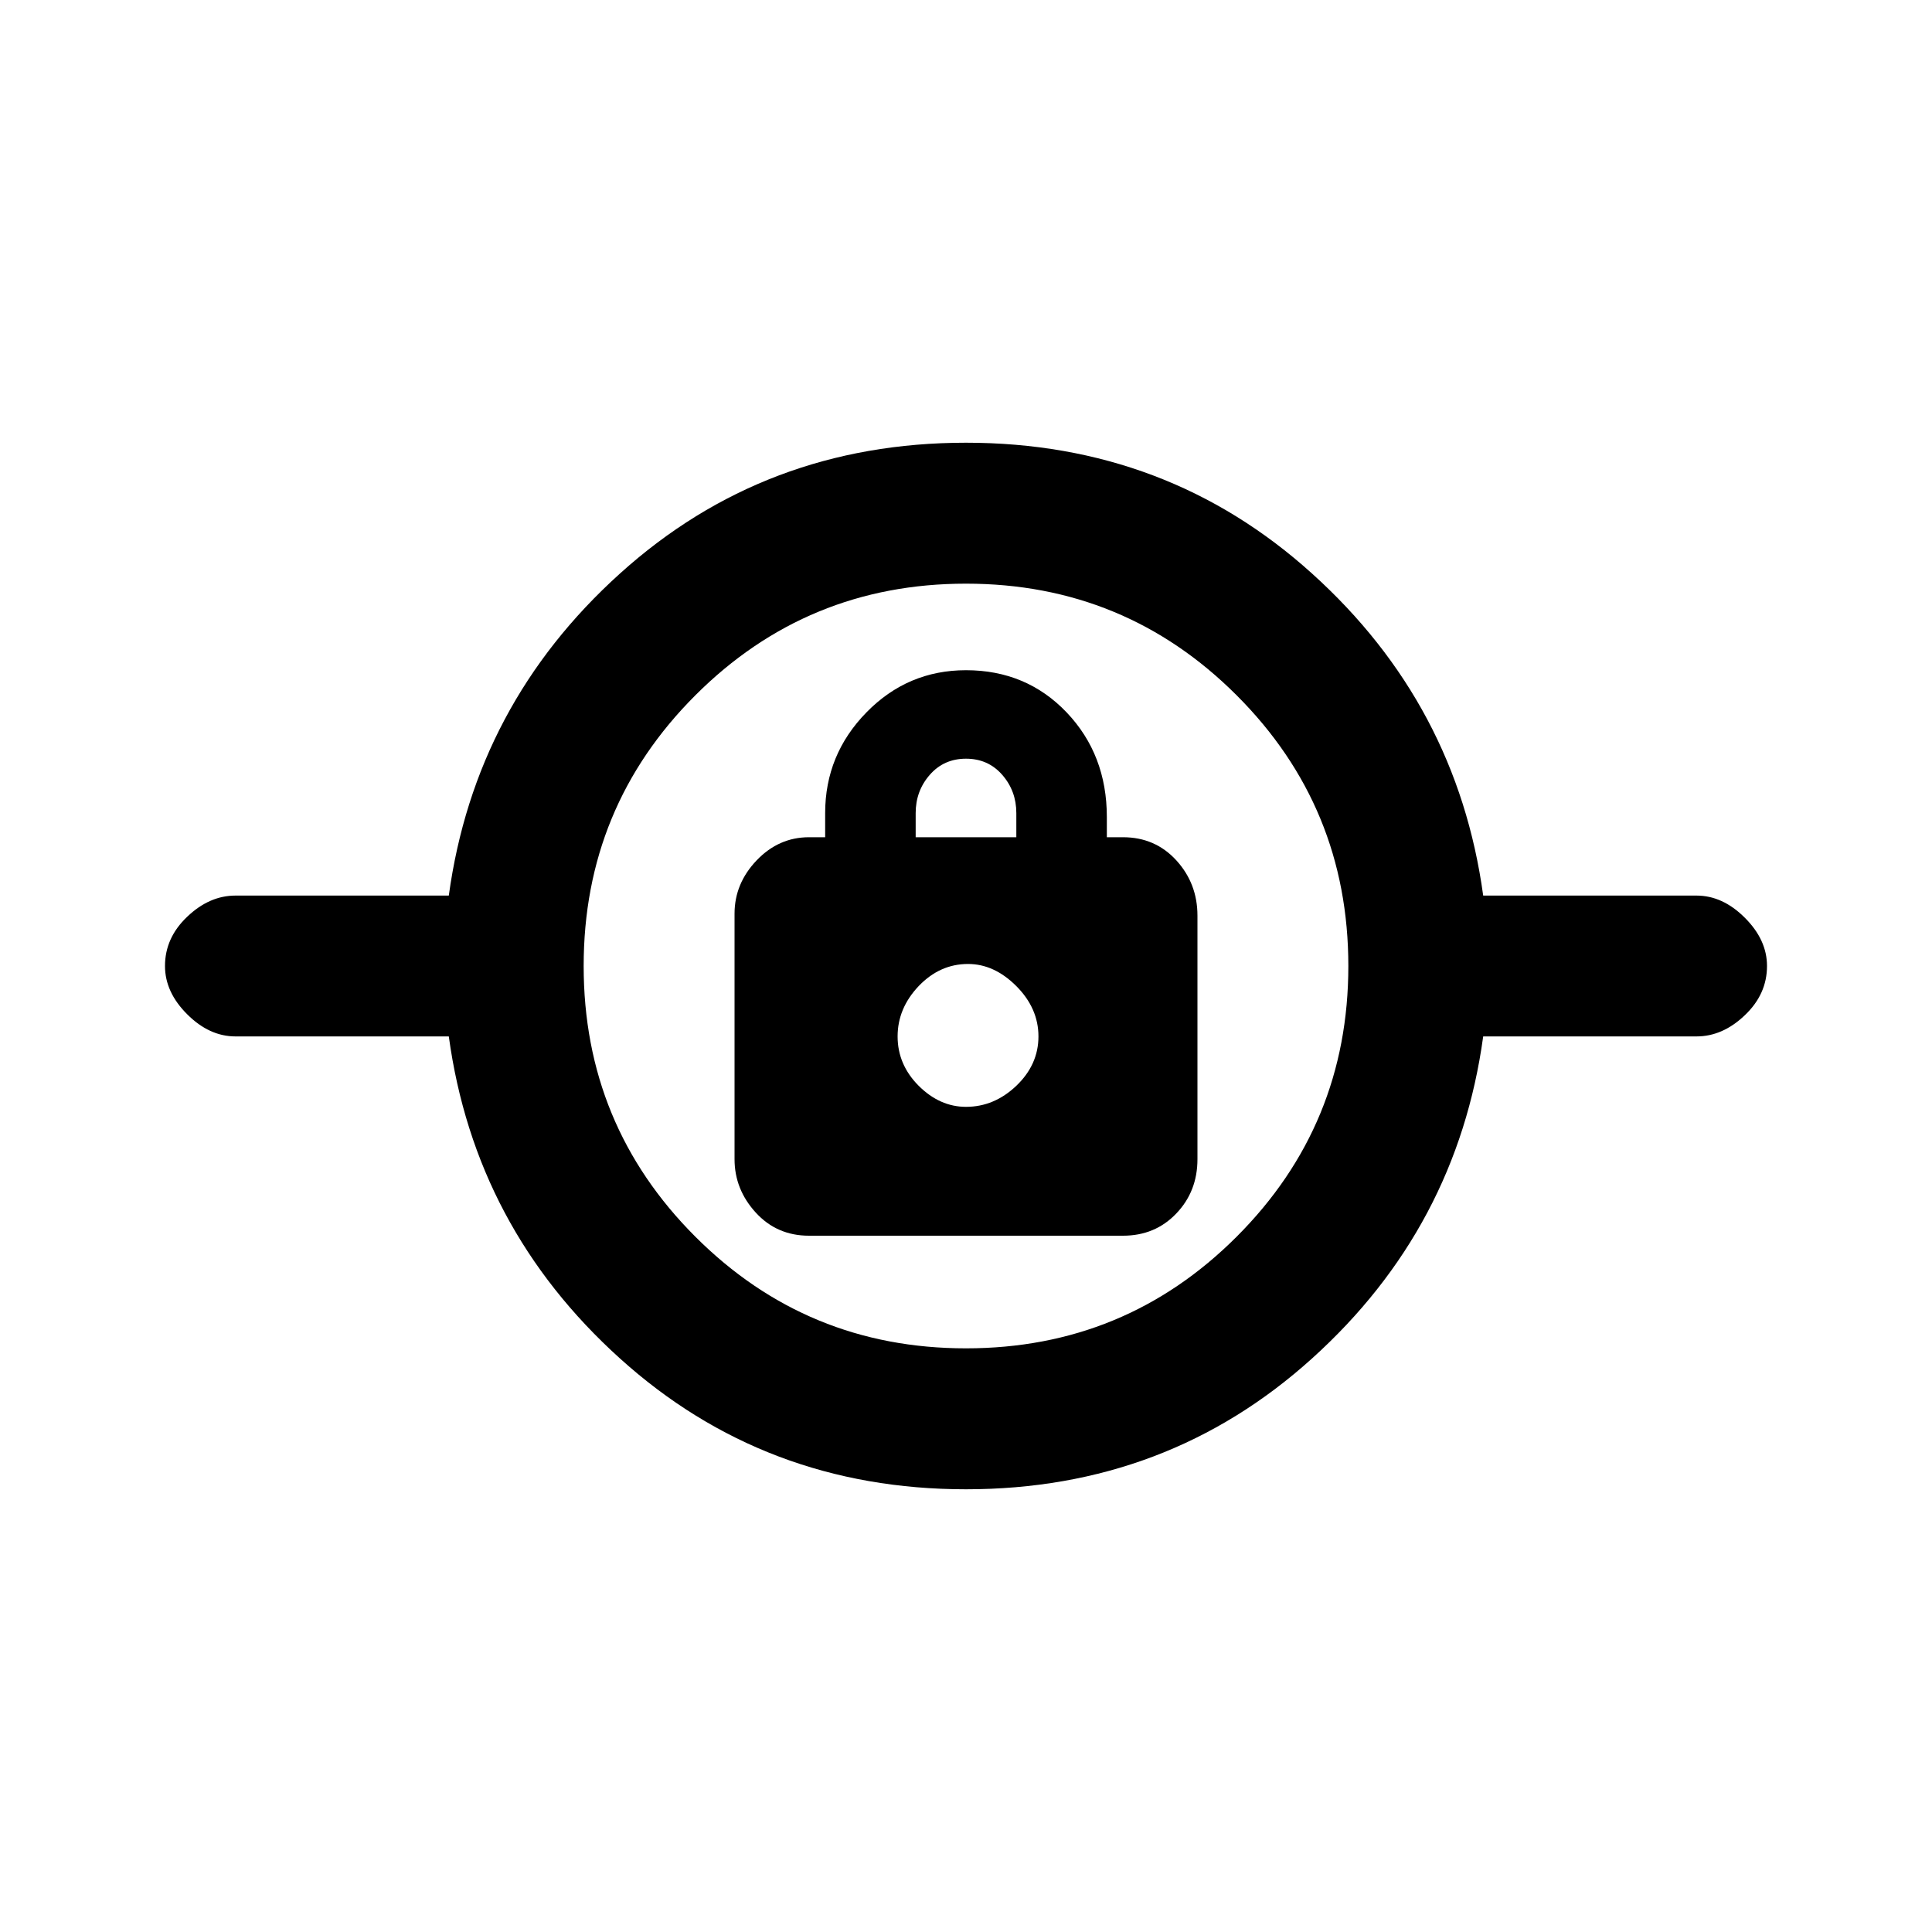 <svg xmlns="http://www.w3.org/2000/svg" height="20" width="20"><path d="M10 15.417q-2.083 0-3.583-1.355-1.5-1.354-1.771-3.333H2.438q-.271 0-.5-.229-.23-.229-.23-.5 0-.292.23-.51.229-.219.5-.219h2.208q.271-1.979 1.771-3.333Q7.917 4.583 10 4.583t3.583 1.355q1.5 1.354 1.771 3.333h2.208q.271 0 .5.229.23.229.23.5 0 .292-.23.51-.229.219-.5.219h-2.208q-.271 1.979-1.771 3.333-1.5 1.355-3.583 1.355Zm0-1.459q1.646 0 2.802-1.156 1.156-1.156 1.156-2.802 0-1.646-1.156-2.802Q11.646 6.042 10 6.042q-1.646 0-2.802 1.156Q6.042 8.354 6.042 10q0 1.646 1.156 2.802Q8.354 13.958 10 13.958Zm-1.625-1.166h3.25q.333 0 .552-.23.219-.229.219-.562V9.479q0-.333-.219-.573-.219-.239-.552-.239h-.167v-.209q0-.646-.416-1.083-.417-.437-1.042-.437-.604 0-1.031.437-.427.437-.427 1.042v.25h-.167q-.313 0-.542.239-.229.24-.229.552V12q0 .312.219.552.219.24.552.24ZM10 11.458q-.271 0-.49-.218-.218-.219-.218-.511 0-.291.218-.521.219-.229.511-.229.271 0 .5.229.229.23.229.521 0 .292-.229.511-.229.218-.521.218Zm-.521-2.791v-.25q0-.229.146-.396T10 7.854q.229 0 .375.167t.146.396v.25ZM10 10.729Z"/></svg>